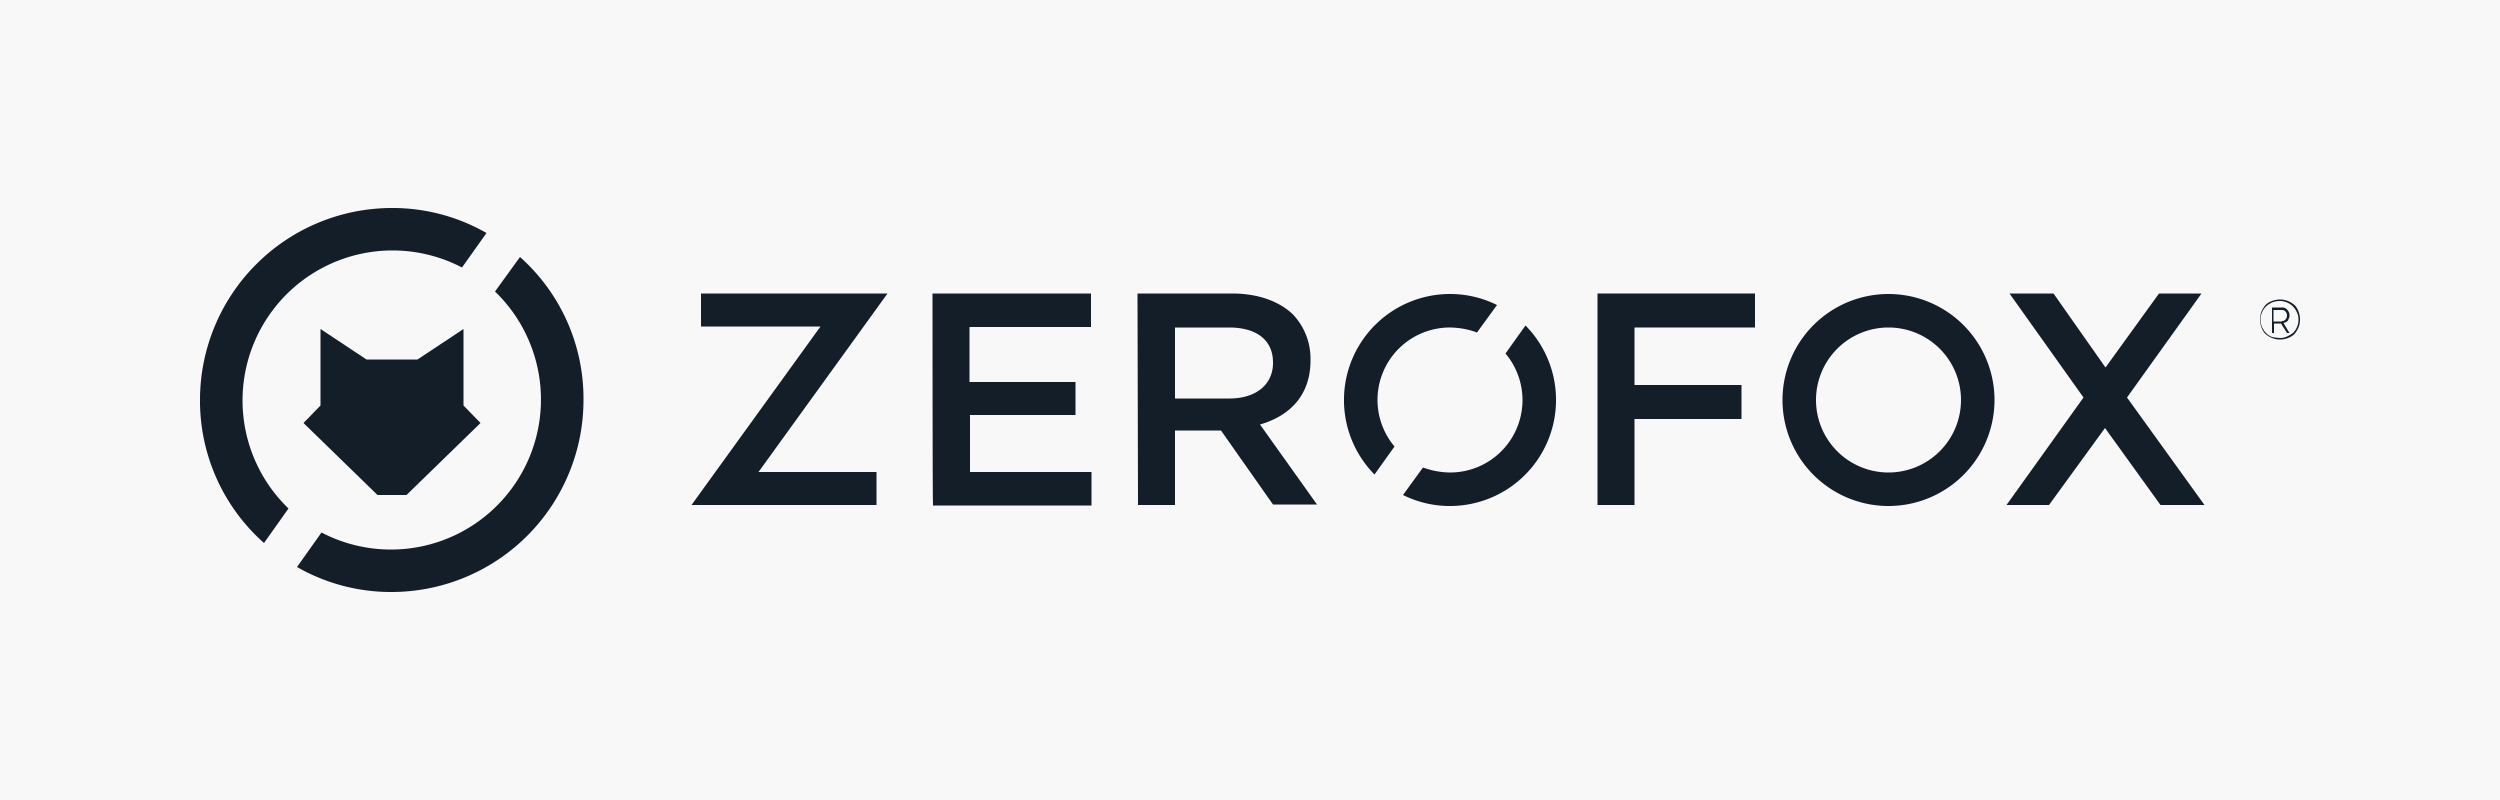 <?xml version="1.0" encoding="UTF-8"?> <svg xmlns="http://www.w3.org/2000/svg" viewBox="0 0 500 160"> <title>zerofox-logo-black</title> <rect width="500" height="160" style="fill: #f8f8f8"></rect> <path d="M377.7,58.8A21.2,21.2,0,1,0,398.9,80,21.21,21.21,0,0,0,377.7,58.8Zm0,35.7A14.5,14.5,0,1,1,392.2,80,14.51,14.51,0,0,1,377.7,94.5Z" style="fill: #131e29"></path> <path d="M164.1,65.3H140.2V58.7h37.3L151.7,94.4h23.6V101h-37Z" style="fill: #131e29"></path> <path d="M186.5,58.7h31.7v6.7H193.9v11h21.2V83H194V94.4h24.3v6.7H186.6C186.5,101,186.5,58.7,186.5,58.7Z" style="fill: #131e29"></path> <path d="M227.5,58.7h18.9c5.3,0,9.5,1.6,12.2,4.2a12.86,12.86,0,0,1,3.5,9.1v.1c0,7-4.2,11.1-10.1,12.8l11.4,16h-8.8L244.2,86.1H235V101h-7.4l-.1-42.3Zm18.4,21c5.3,0,8.7-2.8,8.7-7.1v-.1c0-4.5-3.3-7-8.8-7H235V79.7Z" style="fill: #131e29"></path> <path d="M319.5,58.7H351v6.8H326.9V77h21.4v6.8H326.9V101h-7.4V58.7Z" style="fill: #131e29"></path> <path d="M416.7,79.5,401.9,58.7h8.8l10.4,14.8,10.7-14.8h8.5L425.4,79.5,440.9,101h-8.8L421,85.6,409.8,101h-8.5Z" style="fill: #131e29"></path> <path d="M456,67.9a4.15,4.15,0,0,1-1.6-.3,5.67,5.67,0,0,1-1.3-.8,3.53,3.53,0,0,1-.8-1.3,4.42,4.42,0,0,1,0-3.2,5.67,5.67,0,0,1,.8-1.3,3.53,3.53,0,0,1,1.3-.8,4.42,4.42,0,0,1,3.2,0,5.67,5.67,0,0,1,1.3.8,3.53,3.53,0,0,1,.8,1.3,4.42,4.42,0,0,1,0,3.2,5.67,5.67,0,0,1-.8,1.3,3.53,3.53,0,0,1-1.3.8A4.15,4.15,0,0,1,456,67.9Zm0-.3a3.19,3.19,0,0,0,1.4-.3,7.46,7.46,0,0,0,1.2-.7,3.6,3.6,0,0,0,.8-1.2,3.65,3.65,0,0,0,.3-1.5,3.19,3.19,0,0,0-.3-1.4,4.18,4.18,0,0,0-.8-1.2,3.6,3.6,0,0,0-1.2-.8,3.34,3.34,0,0,0-1.5-.3,4,4,0,0,0-1.5.3,4.18,4.18,0,0,0-1.2.8,3.6,3.6,0,0,0-.8,1.2,3.19,3.19,0,0,0-.3,1.4,4,4,0,0,0,.3,1.5,4.18,4.18,0,0,0,.8,1.2,3.6,3.6,0,0,0,1.2.8A10,10,0,0,0,456,67.6Zm-1.7-6.1h2.1a1.27,1.27,0,0,1,.6.1,1.76,1.76,0,0,1,.5.4,2.19,2.19,0,0,1,.3.5,1.27,1.27,0,0,1,.1.6.75.75,0,0,1-.1.5c-.1.2-.1.3-.2.5a1.38,1.38,0,0,1-.4.3c-.1.1-.3.1-.5.2l1.2,2h-.5l-1.2-1.9h-1.4v1.9h-.4V61.5Zm2.1,2.7a.78.78,0,0,0,.7-.3,1.22,1.22,0,0,0,0-1.6,1,1,0,0,0-.8-.3h-1.6v2.3h1.7Z" style="fill: #131e29"></path> <path d="M278.9,89.3A14.48,14.48,0,0,1,290,65.5a16.16,16.16,0,0,1,5.4,1l4-5.5a21,21,0,0,0-9.4-2.2,21.21,21.21,0,0,0-15.1,36.1Z" style="fill: #131e29"></path> <path d="M305.1,65.1l-4,5.6A14.48,14.48,0,0,1,290,94.5a16.16,16.16,0,0,1-5.4-1l-4,5.5a21,21,0,0,0,9.4,2.2,21.21,21.21,0,0,0,15.1-36.1Z" style="fill: #131e29"></path> <polygon points="83.5 71.9 92.7 65.8 92.7 81.1 96.1 84.6 81.3 99 78.4 99 78.4 71.9 83.5 71.9" style="fill: #131e29"></polygon> <polygon points="73.3 71.9 64.1 65.8 64.1 81.1 60.7 84.6 75.5 99 78.4 99 78.4 71.9 73.3 71.9" style="fill: #131e29"></polygon> <path d="M52.8,108.6l4.9-6.9A30,30,0,0,1,92.4,53.5l4.9-6.9a37.82,37.82,0,0,0-18.9-5A38.41,38.41,0,0,0,40,80,38,38,0,0,0,52.8,108.6Z" style="fill: #131e29"></path> <path d="M104,51.4l-5,6.9a30,30,0,0,1-34.7,48.2l-4.9,6.9a37.82,37.82,0,0,0,18.9,5A38.41,38.41,0,0,0,116.7,80,37.92,37.92,0,0,0,104,51.4Z" style="fill: #131e29"></path> </svg>
